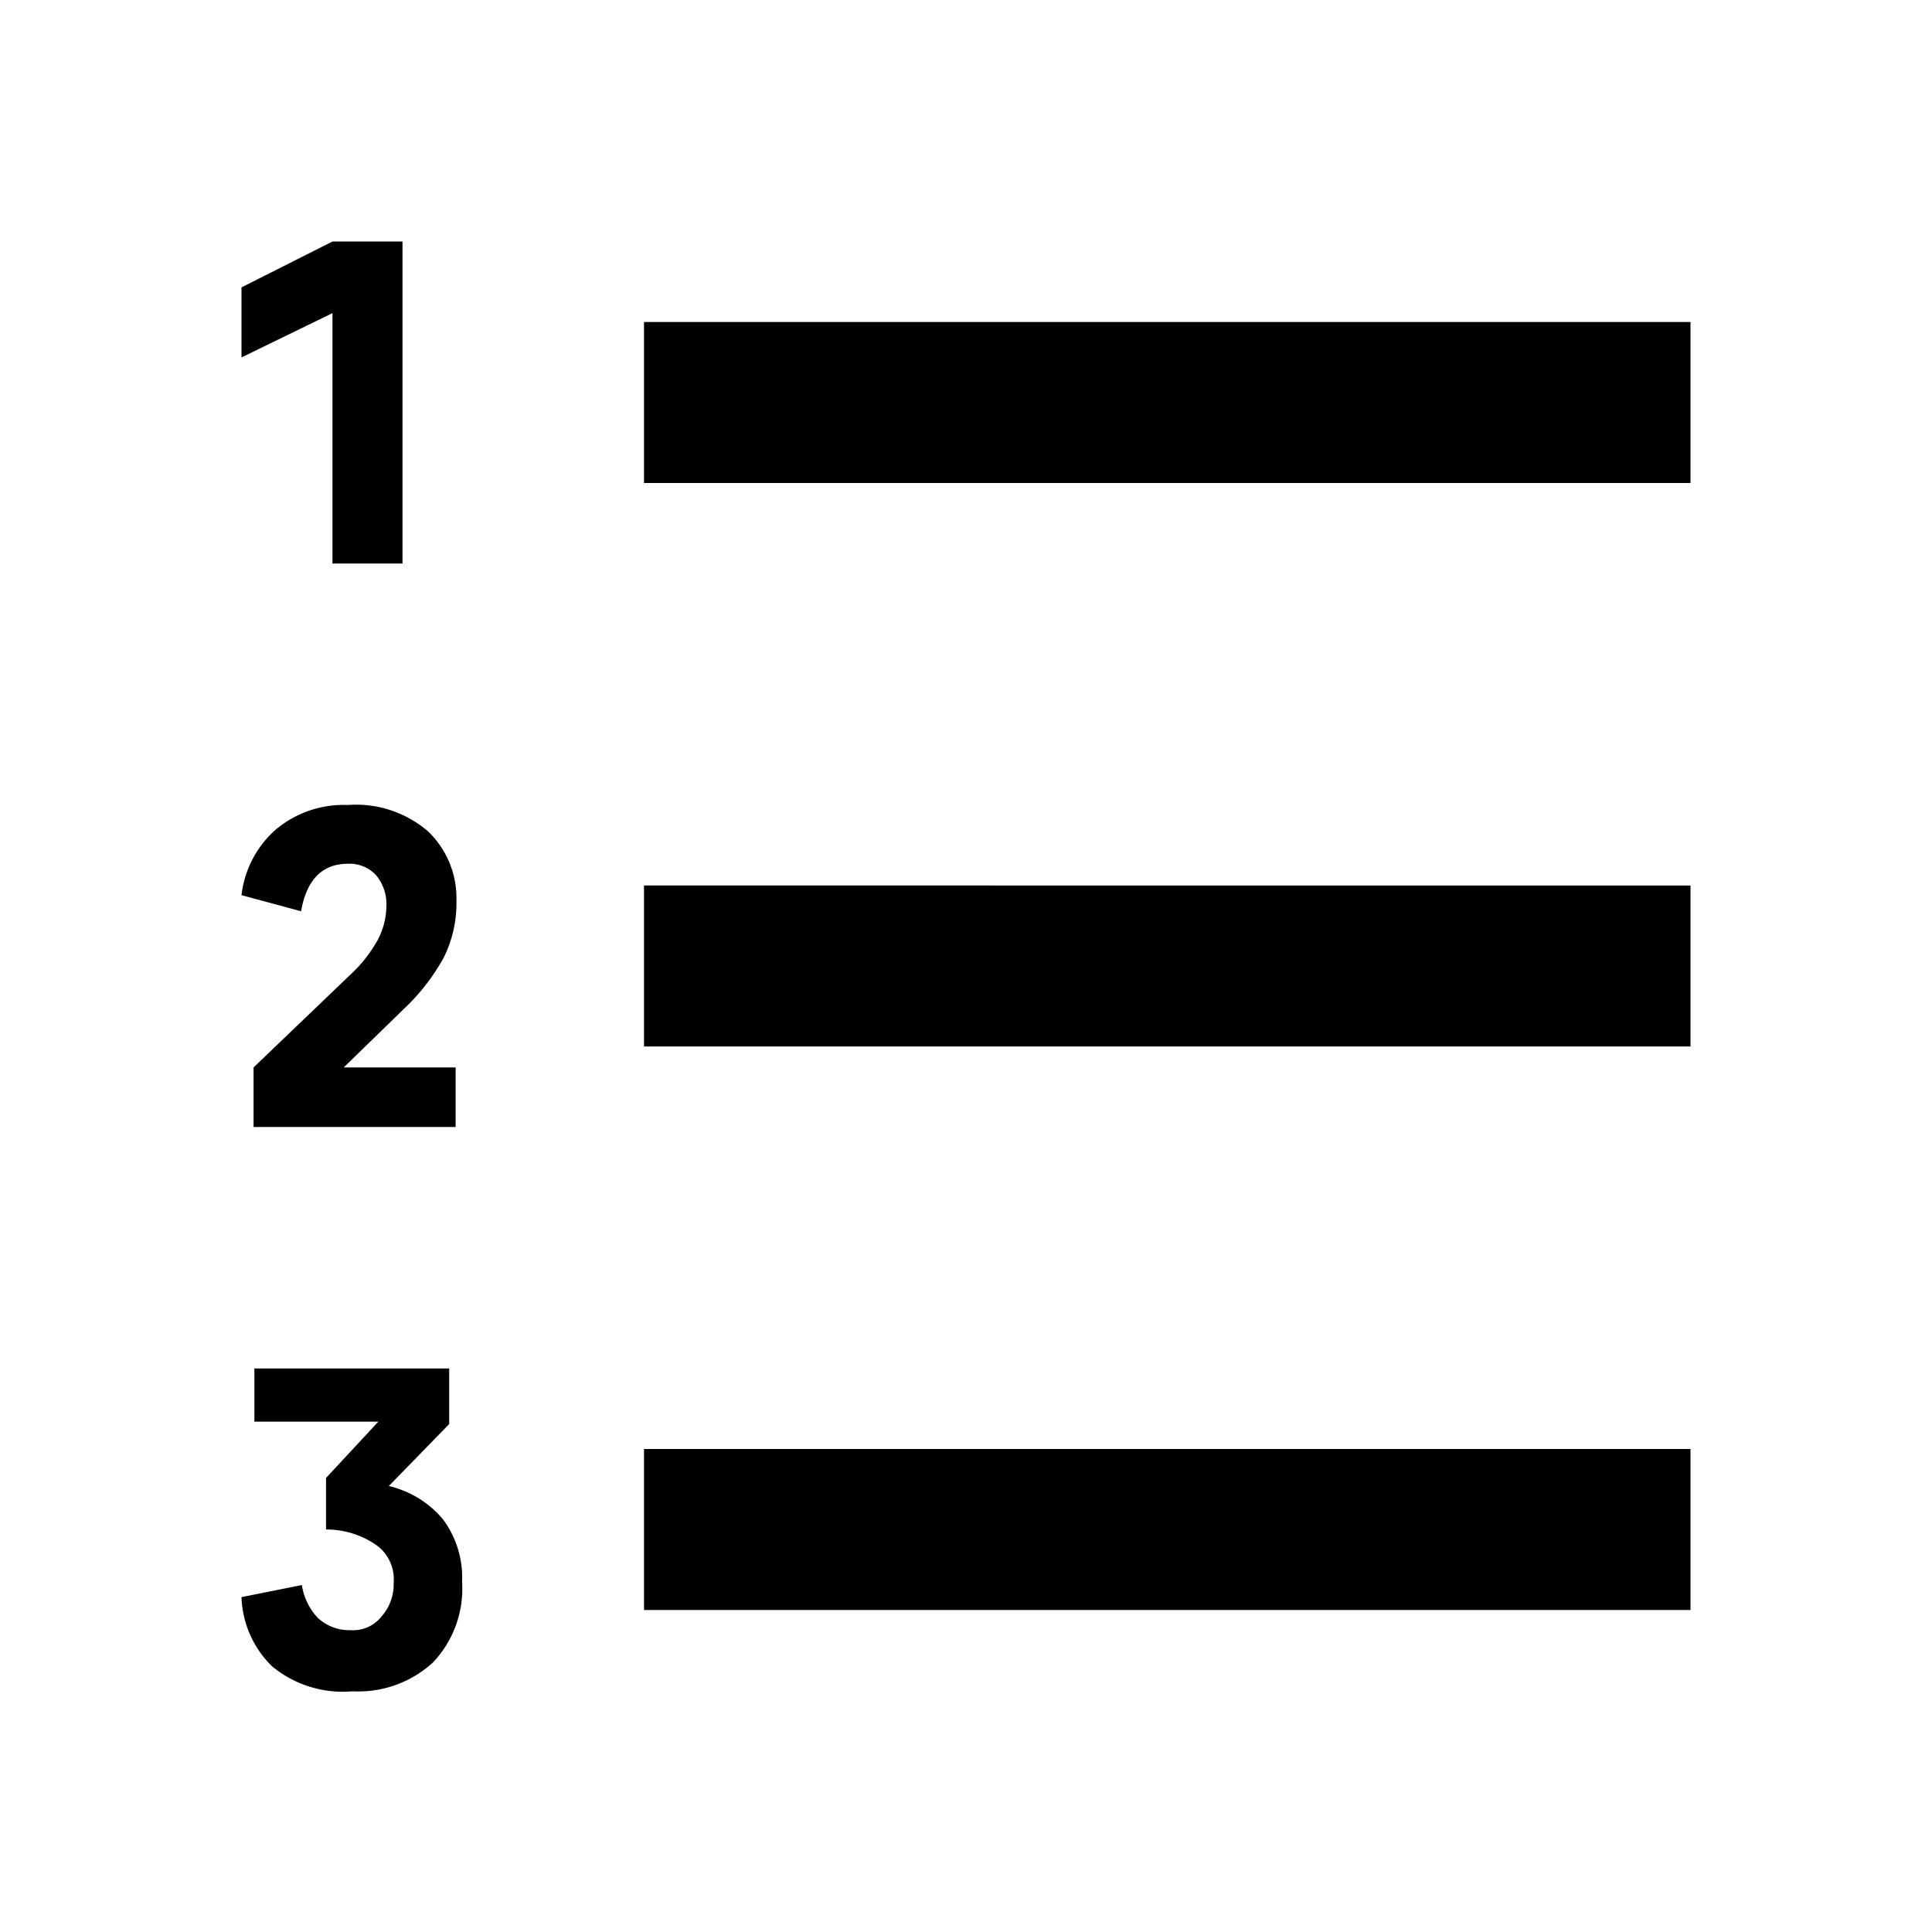 <svg xmlns="http://www.w3.org/2000/svg" id="number" width="24" height="24"><path d="M21 4H8v2h13V4Zm0 7H8v2h13v-2Zm0 7H8v2h13v-2ZM5 7h-.87V3.89L3 4.44v-.87L4.13 3H5v4Zm-1.85 7v-.74l1.2-1.15c.136-.124.25-.27.34-.43a.92.92 0 0 0 .11-.43.56.56 0 0 0-.13-.38.449.449 0 0 0-.35-.14c-.31 0-.51.19-.58.59l-.74-.2c.036-.312.185-.6.42-.81a1.31 1.31 0 0 1 .9-.31 1.369 1.369 0 0 1 1 .33 1.15 1.15 0 0 1 .35.86c.005.246-.05.49-.16.71a2.61 2.61 0 0 1-.5.64l-.74.72h1.39V14H3.15Zm1.68 4.46c.262.061.497.205.67.41.168.224.253.5.24.78a1.33 1.33 0 0 1-.36 1 1.37 1.37 0 0 1-1 .36 1.38 1.38 0 0 1-1-.31 1.26 1.26 0 0 1-.38-.86l.75-.15a.76.76 0 0 0 .2.41.57.57 0 0 0 .4.15.45.45 0 0 0 .39-.17.6.6 0 0 0 .15-.42.52.52 0 0 0-.22-.47 1.09 1.09 0 0 0-.62-.19v-.64l.65-.7H3.16V17h2.42v.69l-.75.77Z"/></svg>